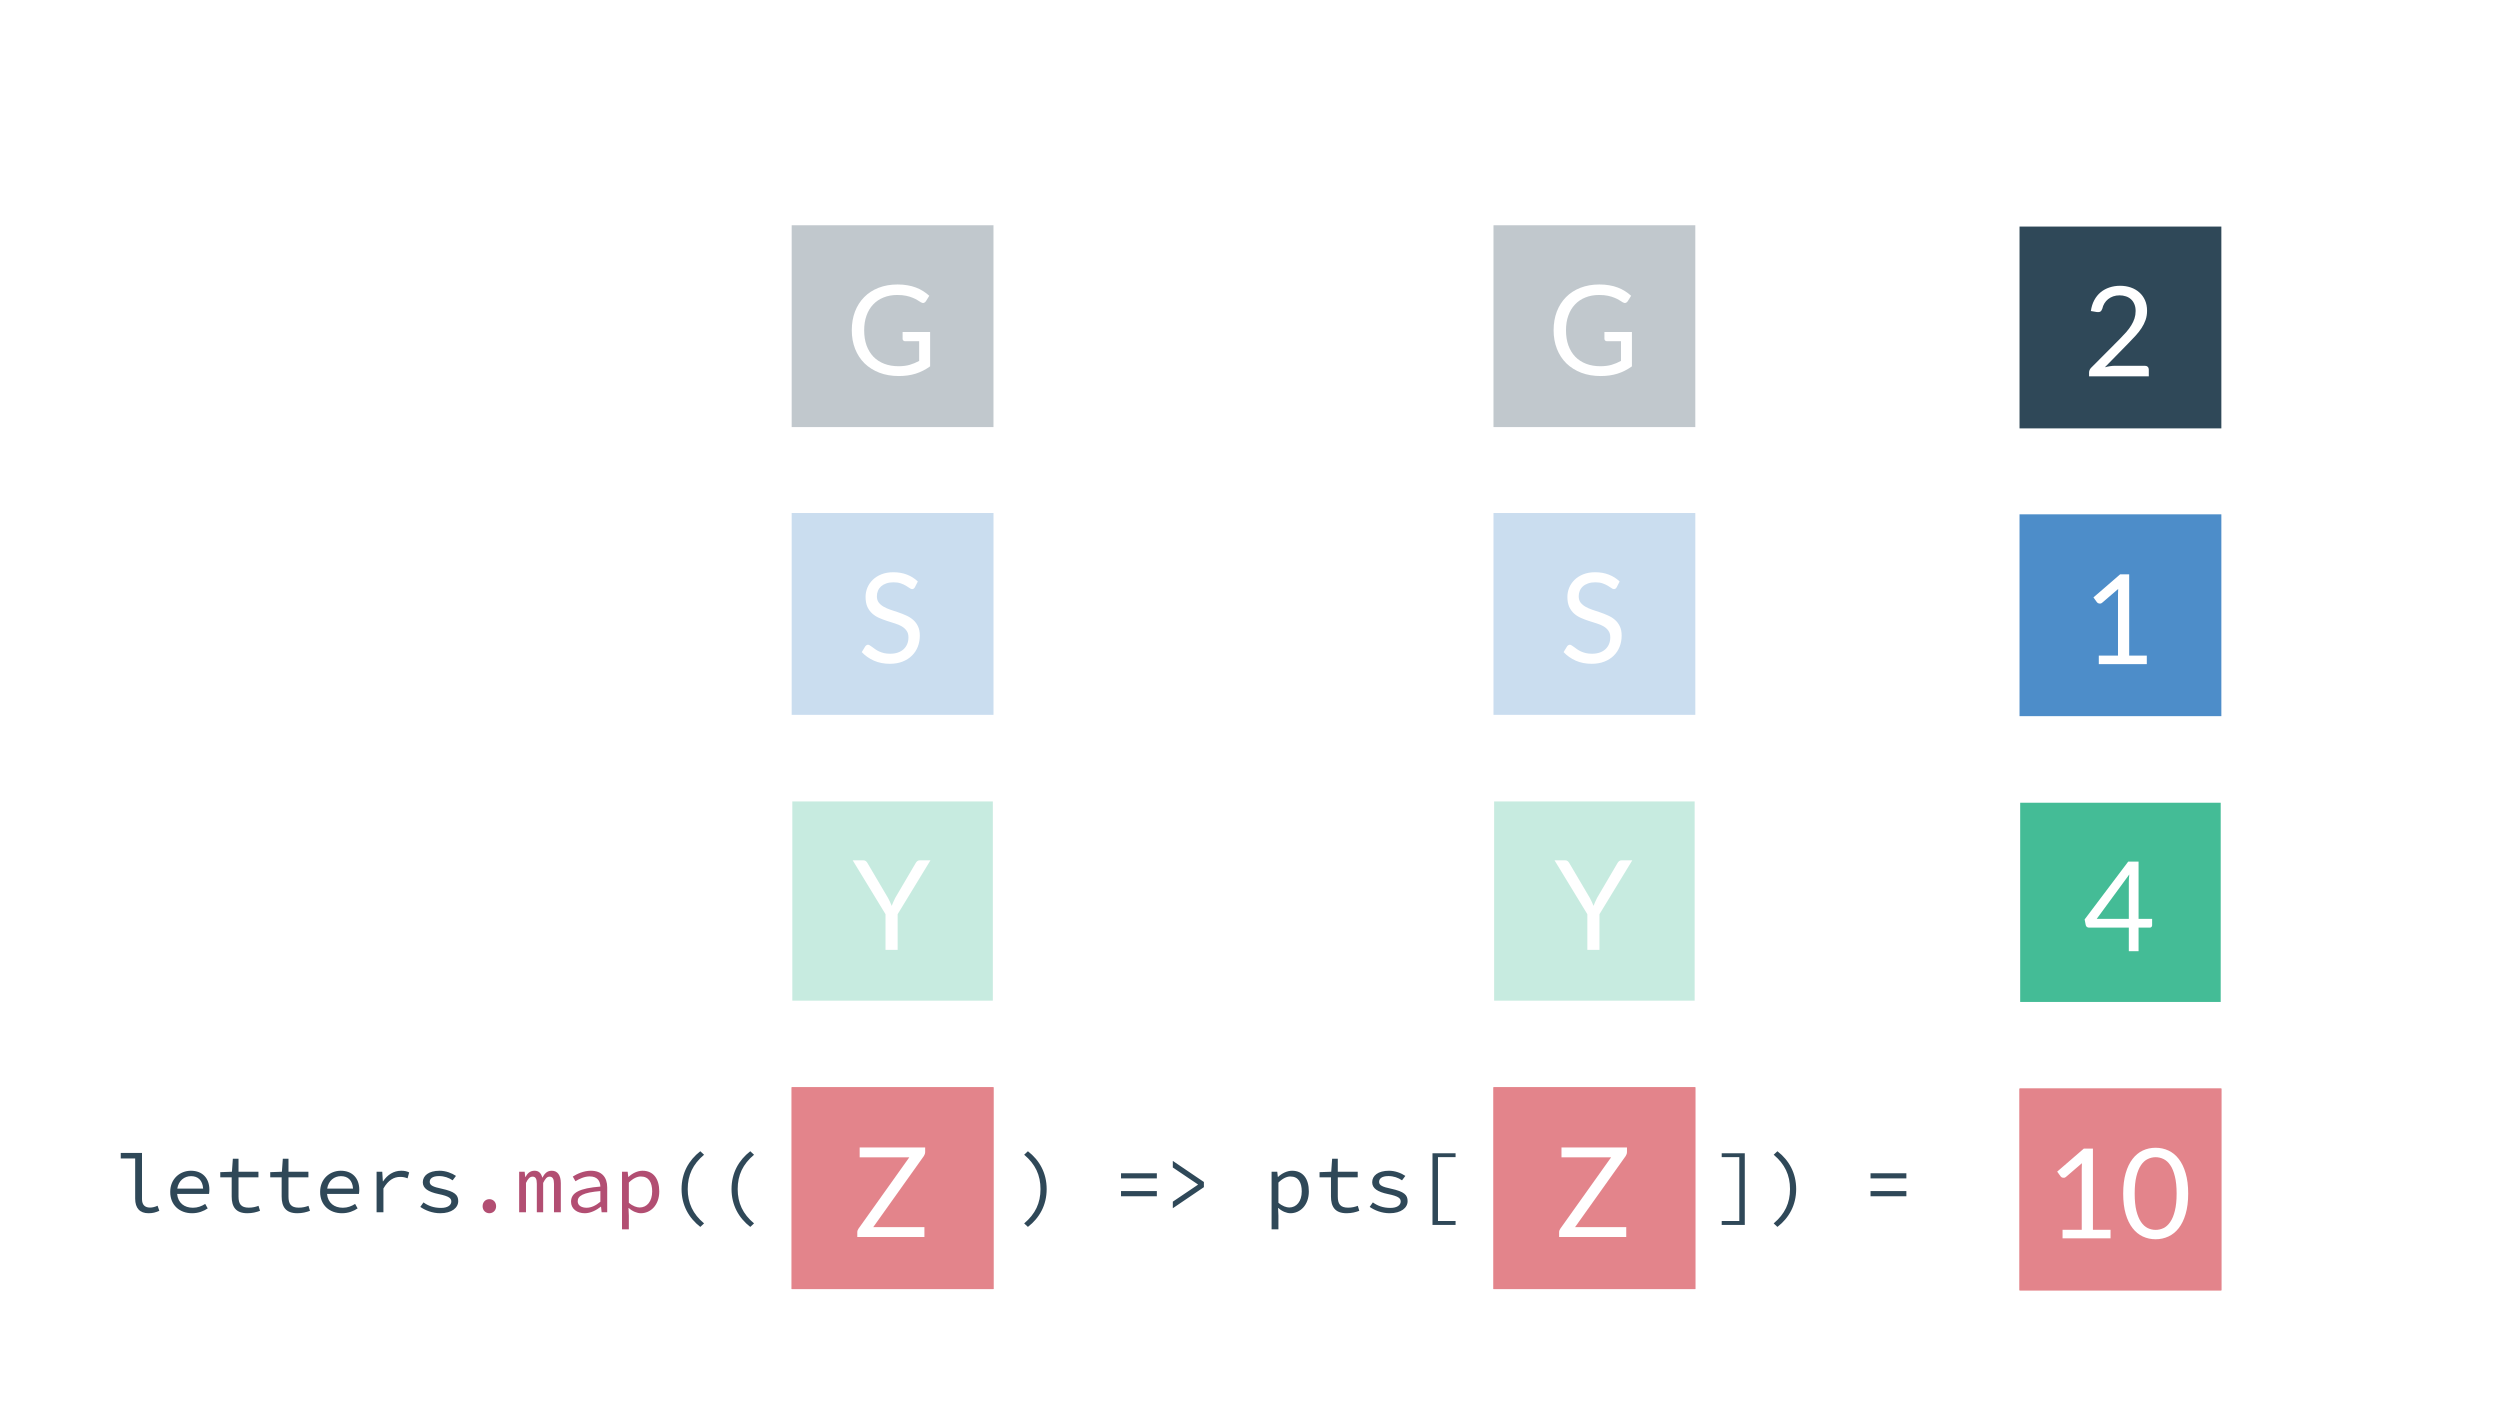 <svg width="1920" height="1080" viewBox="0 0 1920 1080" fill="none" xmlns="http://www.w3.org/2000/svg">
<rect width="1920" height="1080" fill="white"/>
<g opacity="0.3">
<path d="M608 173L763 173V328H608V173Z" fill="white"/>
<rect x="608" y="173" width="155" height="155" fill="#2F4858"/>
<path d="M714.321 254.958V281.358C710.865 283.854 707.169 285.726 703.233 286.974C699.329 288.19 695.041 288.798 690.369 288.798C684.833 288.798 679.841 287.95 675.393 286.254C670.945 284.526 667.137 282.126 663.969 279.054C660.833 275.95 658.417 272.238 656.721 267.918C655.025 263.598 654.177 258.846 654.177 253.662C654.177 248.414 654.993 243.63 656.625 239.31C658.289 234.99 660.641 231.294 663.681 228.222C666.721 225.118 670.417 222.718 674.769 221.022C679.121 219.326 683.985 218.478 689.361 218.478C692.081 218.478 694.609 218.686 696.945 219.102C699.281 219.486 701.441 220.062 703.425 220.83C705.409 221.566 707.249 222.478 708.945 223.566C710.641 224.622 712.225 225.822 713.697 227.166L711.057 231.39C710.641 232.03 710.097 232.446 709.425 232.638C708.785 232.798 708.065 232.638 707.265 232.158C706.497 231.71 705.617 231.166 704.625 230.526C703.633 229.886 702.417 229.278 700.977 228.702C699.569 228.094 697.889 227.582 695.937 227.166C694.017 226.75 691.729 226.542 689.073 226.542C685.201 226.542 681.697 227.182 678.561 228.462C675.425 229.71 672.753 231.518 670.545 233.886C668.337 236.222 666.641 239.07 665.457 242.43C664.273 245.758 663.681 249.502 663.681 253.662C663.681 257.982 664.289 261.854 665.505 265.278C666.753 268.67 668.513 271.566 670.785 273.966C673.089 276.334 675.873 278.142 679.137 279.39C682.401 280.638 686.065 281.262 690.129 281.262C693.329 281.262 696.161 280.91 698.625 280.206C701.121 279.47 703.553 278.462 705.921 277.182V262.062H695.217C694.609 262.062 694.113 261.886 693.729 261.534C693.377 261.182 693.201 260.75 693.201 260.238V254.958H714.321Z" fill="white"/>
</g>
<g opacity="0.3">
<rect x="608" y="394" width="155" height="155" fill="#4D8DC9"/>
<path d="M702.633 450.998C702.345 451.478 702.025 451.846 701.673 452.102C701.353 452.326 700.953 452.438 700.473 452.438C699.929 452.438 699.289 452.166 698.553 451.622C697.817 451.078 696.889 450.486 695.769 449.846C694.681 449.174 693.353 448.566 691.785 448.022C690.249 447.478 688.377 447.206 686.169 447.206C684.089 447.206 682.249 447.494 680.649 448.07C679.081 448.614 677.753 449.366 676.665 450.326C675.609 451.286 674.809 452.422 674.265 453.734C673.721 455.014 673.449 456.406 673.449 457.91C673.449 459.83 673.913 461.43 674.841 462.71C675.801 463.958 677.049 465.03 678.585 465.926C680.153 466.822 681.913 467.606 683.865 468.278C685.849 468.918 687.865 469.59 689.913 470.294C691.993 470.998 694.009 471.798 695.961 472.694C697.945 473.558 699.705 474.662 701.241 476.006C702.809 477.35 704.057 478.998 704.985 480.95C705.945 482.902 706.425 485.302 706.425 488.15C706.425 491.158 705.913 493.99 704.889 496.646C703.865 499.27 702.361 501.558 700.377 503.51C698.425 505.462 696.009 506.998 693.129 508.118C690.281 509.238 687.033 509.798 683.385 509.798C678.905 509.798 674.841 508.998 671.193 507.398C667.545 505.766 664.425 503.574 661.833 500.822L664.521 496.406C664.777 496.054 665.081 495.766 665.433 495.542C665.817 495.286 666.233 495.158 666.681 495.158C667.097 495.158 667.561 495.334 668.073 495.686C668.617 496.006 669.225 496.422 669.897 496.934C670.569 497.446 671.337 498.006 672.201 498.614C673.065 499.222 674.041 499.782 675.129 500.294C676.249 500.806 677.513 501.238 678.921 501.59C680.329 501.91 681.913 502.07 683.673 502.07C685.881 502.07 687.849 501.766 689.577 501.158C691.305 500.55 692.761 499.702 693.945 498.614C695.161 497.494 696.089 496.166 696.729 494.63C697.369 493.094 697.689 491.382 697.689 489.494C697.689 487.414 697.209 485.718 696.249 484.406C695.321 483.062 694.089 481.942 692.553 481.046C691.017 480.15 689.257 479.398 687.273 478.79C685.289 478.15 683.273 477.51 681.225 476.87C679.177 476.198 677.161 475.43 675.177 474.566C673.193 473.702 671.433 472.582 669.897 471.206C668.361 469.83 667.113 468.118 666.153 466.07C665.225 463.99 664.761 461.43 664.761 458.39C664.761 455.958 665.225 453.606 666.153 451.334C667.113 449.062 668.489 447.046 670.281 445.286C672.105 443.526 674.329 442.118 676.953 441.062C679.609 440.006 682.649 439.478 686.073 439.478C689.913 439.478 693.401 440.086 696.537 441.302C699.705 442.518 702.489 444.278 704.889 446.582L702.633 450.998Z" fill="white"/>
</g>
<g opacity="0.3">
<rect x="608.5" y="615.5" width="154" height="153" fill="#44BC96"/>
<path d="M689.387 702.109V729.517H680.075V702.109L654.875 660.733H663.035C663.867 660.733 664.523 660.941 665.003 661.357C665.483 661.741 665.899 662.253 666.251 662.893L681.995 689.629C682.571 690.749 683.099 691.805 683.579 692.797C684.059 693.757 684.475 694.733 684.827 695.725C685.179 694.733 685.579 693.757 686.027 692.797C686.475 691.805 686.971 690.749 687.515 689.629L703.211 662.893C703.499 662.349 703.899 661.853 704.411 661.405C704.923 660.957 705.579 660.733 706.379 660.733H714.587L689.387 702.109Z" fill="white"/>
</g>
<path d="M608 835H763V990H608V835Z" fill="#E3848B"/>
<rect x="608" y="835" width="155" height="155" fill="#E3848B"/>
<path d="M710.525 884.702C710.525 885.758 710.205 886.782 709.565 887.774L670.637 942.446H709.949V950.03H658.397V946.382C658.397 945.87 658.477 945.39 658.637 944.942C658.829 944.494 659.053 944.062 659.309 943.646L698.333 888.83H660.221V881.246H710.525V884.702Z" fill="white"/>
<g opacity="0.3">
<path d="M1147 173L1302 173V328H1147V173Z" fill="white"/>
<rect x="1147" y="173" width="155" height="155" fill="#2F4858"/>
<path d="M1253.32 254.958V281.358C1249.87 283.854 1246.17 285.726 1242.23 286.974C1238.33 288.19 1234.04 288.798 1229.37 288.798C1223.83 288.798 1218.84 287.95 1214.39 286.254C1209.95 284.526 1206.14 282.126 1202.97 279.054C1199.83 275.95 1197.42 272.238 1195.72 267.918C1194.03 263.598 1193.18 258.846 1193.18 253.662C1193.18 248.414 1193.99 243.63 1195.63 239.31C1197.29 234.99 1199.64 231.294 1202.68 228.222C1205.72 225.118 1209.42 222.718 1213.77 221.022C1218.12 219.326 1222.99 218.478 1228.36 218.478C1231.08 218.478 1233.61 218.686 1235.95 219.102C1238.28 219.486 1240.44 220.062 1242.43 220.83C1244.41 221.566 1246.25 222.478 1247.95 223.566C1249.64 224.622 1251.23 225.822 1252.7 227.166L1250.06 231.39C1249.64 232.03 1249.1 232.446 1248.43 232.638C1247.79 232.798 1247.07 232.638 1246.27 232.158C1245.5 231.71 1244.62 231.166 1243.63 230.526C1242.63 229.886 1241.42 229.278 1239.98 228.702C1238.57 228.094 1236.89 227.582 1234.94 227.166C1233.02 226.75 1230.73 226.542 1228.07 226.542C1224.2 226.542 1220.7 227.182 1217.56 228.462C1214.43 229.71 1211.75 231.518 1209.55 233.886C1207.34 236.222 1205.64 239.07 1204.46 242.43C1203.27 245.758 1202.68 249.502 1202.68 253.662C1202.68 257.982 1203.29 261.854 1204.51 265.278C1205.75 268.67 1207.51 271.566 1209.79 273.966C1212.09 276.334 1214.87 278.142 1218.14 279.39C1221.4 280.638 1225.07 281.262 1229.13 281.262C1232.33 281.262 1235.16 280.91 1237.63 280.206C1240.12 279.47 1242.55 278.462 1244.92 277.182V262.062H1234.22C1233.61 262.062 1233.11 261.886 1232.73 261.534C1232.38 261.182 1232.2 260.75 1232.2 260.238V254.958H1253.32Z" fill="white"/>
</g>
<g opacity="0.3">
<rect x="1147" y="394" width="155" height="155" fill="#4D8DC9"/>
<path d="M1241.63 450.998C1241.35 451.478 1241.03 451.846 1240.67 452.102C1240.35 452.326 1239.95 452.438 1239.47 452.438C1238.93 452.438 1238.29 452.166 1237.55 451.622C1236.82 451.078 1235.89 450.486 1234.77 449.846C1233.68 449.174 1232.35 448.566 1230.79 448.022C1229.25 447.478 1227.38 447.206 1225.17 447.206C1223.09 447.206 1221.25 447.494 1219.65 448.07C1218.08 448.614 1216.75 449.366 1215.67 450.326C1214.61 451.286 1213.81 452.422 1213.27 453.734C1212.72 455.014 1212.45 456.406 1212.45 457.91C1212.45 459.83 1212.91 461.43 1213.84 462.71C1214.8 463.958 1216.05 465.03 1217.59 465.926C1219.15 466.822 1220.91 467.606 1222.87 468.278C1224.85 468.918 1226.87 469.59 1228.91 470.294C1230.99 470.998 1233.01 471.798 1234.96 472.694C1236.95 473.558 1238.71 474.662 1240.24 476.006C1241.81 477.35 1243.06 478.998 1243.99 480.95C1244.95 482.902 1245.43 485.302 1245.43 488.15C1245.43 491.158 1244.91 493.99 1243.89 496.646C1242.87 499.27 1241.36 501.558 1239.38 503.51C1237.43 505.462 1235.01 506.998 1232.13 508.118C1229.28 509.238 1226.03 509.798 1222.39 509.798C1217.91 509.798 1213.84 508.998 1210.19 507.398C1206.55 505.766 1203.43 503.574 1200.83 500.822L1203.52 496.406C1203.78 496.054 1204.08 495.766 1204.43 495.542C1204.82 495.286 1205.23 495.158 1205.68 495.158C1206.1 495.158 1206.56 495.334 1207.07 495.686C1207.62 496.006 1208.23 496.422 1208.9 496.934C1209.57 497.446 1210.34 498.006 1211.2 498.614C1212.07 499.222 1213.04 499.782 1214.13 500.294C1215.25 500.806 1216.51 501.238 1217.92 501.59C1219.33 501.91 1220.91 502.07 1222.67 502.07C1224.88 502.07 1226.85 501.766 1228.58 501.158C1230.31 500.55 1231.76 499.702 1232.95 498.614C1234.16 497.494 1235.09 496.166 1235.73 494.63C1236.37 493.094 1236.69 491.382 1236.69 489.494C1236.69 487.414 1236.21 485.718 1235.25 484.406C1234.32 483.062 1233.09 481.942 1231.55 481.046C1230.02 480.15 1228.26 479.398 1226.27 478.79C1224.29 478.15 1222.27 477.51 1220.23 476.87C1218.18 476.198 1216.16 475.43 1214.18 474.566C1212.19 473.702 1210.43 472.582 1208.9 471.206C1207.36 469.83 1206.11 468.118 1205.15 466.07C1204.23 463.99 1203.76 461.43 1203.76 458.39C1203.76 455.958 1204.23 453.606 1205.15 451.334C1206.11 449.062 1207.49 447.046 1209.28 445.286C1211.11 443.526 1213.33 442.118 1215.95 441.062C1218.61 440.006 1221.65 439.478 1225.07 439.478C1228.91 439.478 1232.4 440.086 1235.54 441.302C1238.71 442.518 1241.49 444.278 1243.89 446.582L1241.63 450.998Z" fill="white"/>
</g>
<g opacity="0.3">
<rect x="1147.5" y="615.5" width="154" height="153" fill="#44BC96"/>
<path d="M1228.39 702.109V729.517H1219.08V702.109L1193.88 660.733H1202.04C1202.87 660.733 1203.52 660.941 1204 661.357C1204.48 661.741 1204.9 662.253 1205.25 662.893L1221 689.629C1221.57 690.749 1222.1 691.805 1222.58 692.797C1223.06 693.757 1223.48 694.733 1223.83 695.725C1224.18 694.733 1224.58 693.757 1225.03 692.797C1225.48 691.805 1225.97 690.749 1226.52 689.629L1242.21 662.893C1242.5 662.349 1242.9 661.853 1243.41 661.405C1243.92 660.957 1244.58 660.733 1245.38 660.733H1253.59L1228.39 702.109Z" fill="white"/>
</g>
<path d="M1147 835H1302V990H1147V835Z" fill="#E3848B"/>
<rect x="1147" y="835" width="155" height="155" fill="#E3848B"/>
<path d="M1249.52 884.702C1249.52 885.758 1249.2 886.782 1248.56 887.774L1209.64 942.446H1248.95V950.03H1197.4V946.382C1197.4 945.87 1197.48 945.39 1197.64 944.942C1197.83 944.494 1198.05 944.062 1198.31 943.646L1237.33 888.83H1199.22V881.246H1249.52V884.702Z" fill="white"/>
<path d="M1551 174L1706 174V329H1551V174Z" fill="white"/>
<rect x="1551" y="174" width="155" height="155" fill="#2F4858"/>
<path d="M1647.26 280.918C1648.19 280.918 1648.92 281.19 1649.47 281.734C1650.01 282.278 1650.28 282.982 1650.28 283.846V289.03H1604.4V286.102C1604.4 285.494 1604.52 284.87 1604.78 284.23C1605.04 283.59 1605.44 282.998 1605.98 282.454L1628.01 260.326C1629.84 258.47 1631.5 256.694 1633 254.998C1634.51 253.27 1635.79 251.542 1636.84 249.814C1637.9 248.086 1638.72 246.342 1639.29 244.582C1639.87 242.79 1640.16 240.886 1640.16 238.87C1640.16 236.854 1639.84 235.094 1639.2 233.59C1638.56 232.054 1637.68 230.79 1636.56 229.798C1635.47 228.806 1634.17 228.07 1632.67 227.59C1631.16 227.078 1629.55 226.822 1627.82 226.822C1626.06 226.822 1624.44 227.078 1622.97 227.59C1621.5 228.102 1620.19 228.822 1619.04 229.75C1617.92 230.646 1616.97 231.718 1616.2 232.966C1615.44 234.214 1614.89 235.59 1614.57 237.094C1614.19 238.214 1613.66 238.966 1612.99 239.35C1612.35 239.702 1611.44 239.798 1610.25 239.638L1605.79 238.87C1606.24 235.734 1607.1 232.966 1608.38 230.566C1609.69 228.134 1611.32 226.102 1613.28 224.47C1615.26 222.838 1617.52 221.606 1620.04 220.774C1622.57 219.91 1625.31 219.478 1628.25 219.478C1631.16 219.478 1633.88 219.91 1636.41 220.774C1638.94 221.638 1641.13 222.902 1642.99 224.566C1644.84 226.198 1646.3 228.198 1647.36 230.566C1648.41 232.934 1648.94 235.622 1648.94 238.63C1648.94 241.19 1648.56 243.574 1647.79 245.782C1647.02 247.958 1645.98 250.038 1644.67 252.022C1643.36 254.006 1641.84 255.942 1640.11 257.83C1638.41 259.718 1636.6 261.622 1634.68 263.542L1616.54 282.07C1617.82 281.718 1619.12 281.446 1620.43 281.254C1621.74 281.03 1623 280.918 1624.22 280.918H1647.26Z" fill="white"/>
<rect x="1551" y="395" width="155" height="155" fill="#4D8DC9"/>
<path d="M1648.75 503.502V510.03H1611.88V503.502H1626.62V456.606C1626.62 455.198 1626.67 453.774 1626.76 452.334L1614.52 462.846C1614.11 463.198 1613.69 463.422 1613.28 463.518C1612.86 463.582 1612.48 463.582 1612.12 463.518C1611.77 463.454 1611.44 463.326 1611.12 463.134C1610.83 462.942 1610.6 462.734 1610.44 462.51L1607.76 458.814L1628.25 441.102H1635.21V503.502H1648.75Z" fill="white"/>
<rect x="1551.5" y="616.5" width="154" height="153" fill="#44BC96"/>
<path d="M1634.93 705.701V677.333C1634.93 676.501 1634.96 675.589 1635.02 674.597C1635.09 673.605 1635.18 672.597 1635.31 671.573L1610.26 705.701H1634.93ZM1652.83 705.701V710.597C1652.83 711.109 1652.67 711.541 1652.35 711.893C1652.06 712.245 1651.6 712.421 1650.96 712.421H1642.42V730.517H1634.93V712.421H1604.4C1603.76 712.421 1603.2 712.245 1602.72 711.893C1602.27 711.509 1601.98 711.045 1601.86 710.501L1600.99 706.133L1634.45 661.733H1642.42V705.701H1652.83Z" fill="white"/>
<path d="M1551 836H1706V991H1551V836Z" fill="#E3848B"/>
<rect x="1551" y="836" width="155" height="155" fill="#E3848B"/>
<path d="M1620.9 944.502V951.03H1584.04V944.502H1598.78V897.606C1598.78 896.198 1598.82 894.774 1598.92 893.334L1586.68 903.846C1586.26 904.198 1585.85 904.422 1585.43 904.518C1585.02 904.582 1584.63 904.582 1584.28 904.518C1583.93 904.454 1583.59 904.326 1583.27 904.134C1582.98 903.942 1582.76 903.734 1582.6 903.51L1579.91 899.814L1600.41 882.102H1607.37V944.502H1620.9ZM1680.53 916.662C1680.53 922.678 1679.87 927.894 1678.56 932.31C1677.28 936.694 1675.52 940.326 1673.28 943.206C1671.04 946.086 1668.38 948.23 1665.31 949.638C1662.27 951.046 1659.01 951.75 1655.52 951.75C1652 951.75 1648.72 951.046 1645.68 949.638C1642.67 948.23 1640.05 946.086 1637.81 943.206C1635.57 940.326 1633.81 936.694 1632.53 932.31C1631.25 927.894 1630.61 922.678 1630.61 916.662C1630.61 910.646 1631.25 905.43 1632.53 901.014C1633.81 896.598 1635.57 892.95 1637.81 890.07C1640.05 887.158 1642.67 884.998 1645.68 883.59C1648.72 882.182 1652 881.478 1655.52 881.478C1659.01 881.478 1662.27 882.182 1665.31 883.59C1668.38 884.998 1671.04 887.158 1673.28 890.07C1675.52 892.95 1677.28 896.598 1678.56 901.014C1679.87 905.43 1680.53 910.646 1680.53 916.662ZM1671.65 916.662C1671.65 911.414 1671.2 907.014 1670.3 903.462C1669.44 899.878 1668.26 896.998 1666.75 894.822C1665.28 892.646 1663.57 891.094 1661.62 890.166C1659.66 889.206 1657.63 888.726 1655.52 888.726C1653.41 888.726 1651.38 889.206 1649.42 890.166C1647.47 891.094 1645.76 892.646 1644.29 894.822C1642.82 896.998 1641.63 899.878 1640.74 903.462C1639.87 907.014 1639.44 911.414 1639.44 916.662C1639.44 921.91 1639.87 926.31 1640.74 929.862C1641.63 933.414 1642.82 936.278 1644.29 938.454C1645.76 940.63 1647.47 942.198 1649.42 943.158C1651.38 944.086 1653.41 944.55 1655.52 944.55C1657.63 944.55 1659.66 944.086 1661.62 943.158C1663.57 942.198 1665.28 940.63 1666.75 938.454C1668.26 936.278 1669.44 933.414 1670.3 929.862C1671.2 926.31 1671.65 921.91 1671.65 916.662Z" fill="white"/>
<path d="M114.048 931.768C117.44 931.768 119.488 931.128 122.368 929.912L121.024 926.008C118.912 926.968 116.992 927.416 115.2 927.416C111.488 927.416 109.056 925.496 109.056 920.952V885.432H92.736V889.72H103.808V920.568C103.808 927.928 107.456 931.768 114.048 931.768ZM147.495 931.768C152.487 931.768 156.455 930.104 159.527 928.056L157.607 924.6C154.791 926.392 151.847 927.544 148.135 927.544C141.671 927.544 136.679 923.96 136.039 916.92H160.551C160.679 916.088 160.807 914.936 160.807 913.72C160.807 904.952 155.559 899.128 146.599 899.128C138.279 899.128 130.727 905.272 130.727 915.384C130.727 925.752 138.151 931.768 147.495 931.768ZM146.727 903.288C152.039 903.288 155.559 906.424 156.007 912.824H136.167C137.127 906.68 141.607 903.288 146.727 903.288ZM189.966 931.768C193.87 931.768 196.878 930.936 199.694 929.912L198.542 926.072C196.302 926.904 193.998 927.48 191.054 927.48C185.038 927.48 183.182 924.536 183.182 918.968V904.184H198.478V899.896H183.182V889.912H178.83L178.126 899.896L169.166 900.216V904.184H177.934V918.904C177.934 926.584 180.878 931.768 189.966 931.768ZM228.341 931.768C232.245 931.768 235.253 930.936 238.069 929.912L236.917 926.072C234.677 926.904 232.373 927.48 229.429 927.48C223.413 927.48 221.557 924.536 221.557 918.968V904.184H236.853V899.896H221.557V889.912H217.205L216.501 899.896L207.541 900.216V904.184H216.309V918.904C216.309 926.584 219.253 931.768 228.341 931.768ZM262.62 931.768C267.612 931.768 271.58 930.104 274.652 928.056L272.732 924.6C269.916 926.392 266.972 927.544 263.26 927.544C256.796 927.544 251.804 923.96 251.164 916.92H275.676C275.804 916.088 275.932 914.936 275.932 913.72C275.932 904.952 270.684 899.128 261.724 899.128C253.404 899.128 245.852 905.272 245.852 915.384C245.852 925.752 253.276 931.768 262.62 931.768ZM261.852 903.288C267.164 903.288 270.684 906.424 271.132 912.824H251.292C252.252 906.68 256.732 903.288 261.852 903.288ZM289.219 931H294.467V912.76C298.179 906.296 302.595 903.864 307.267 903.864C309.699 903.864 310.851 904.184 313.027 904.952L314.243 900.408C312.323 899.448 310.403 899.128 308.099 899.128C302.339 899.128 297.475 902.264 294.211 907.256H294.019L293.571 899.896H289.219V931ZM338.09 931.768C346.986 931.768 351.914 927.544 351.914 922.488C351.914 917.752 349.418 915.128 339.05 912.888C332.714 911.544 330.026 910.392 330.026 907.704C330.026 905.336 331.882 903.224 337.194 903.224C341.162 903.224 344.746 904.504 347.626 906.488L350.186 903.096C347.114 900.984 342.378 899.128 337.642 899.128C329.13 899.128 324.714 902.968 324.714 907.96C324.714 912.632 328.81 915.384 336.874 917.048C345.322 918.776 346.602 920.44 346.602 922.808C346.602 925.432 343.978 927.672 338.73 927.672C332.97 927.672 328.81 926.008 325.226 923.448L322.794 926.904C326.57 929.528 332.01 931.768 338.09 931.768ZM537.837 942.264L540.717 939.576C532.141 932.344 528.173 923.96 528.173 913.208C528.173 902.456 532.141 894.072 540.717 886.84L537.837 884.152C528.941 891.064 523.437 900.856 523.437 913.208C523.437 925.56 528.941 935.352 537.837 942.264ZM576.212 942.264L579.092 939.576C570.516 932.344 566.548 923.96 566.548 913.208C566.548 902.456 570.516 894.072 579.092 886.84L576.212 884.152C567.316 891.064 561.812 900.856 561.812 913.208C561.812 925.56 567.316 935.352 576.212 942.264ZM789.438 942.264C798.334 935.352 803.838 925.56 803.838 913.208C803.838 900.856 798.334 891.064 789.438 884.152L786.558 886.84C795.134 894.072 799.102 902.456 799.102 913.208C799.102 923.96 795.134 932.344 786.558 939.576L789.438 942.264ZM860.94 905.016H888.46V901.048H860.94V905.016ZM860.94 918.712H888.46V914.744H860.94V918.712ZM900.723 927.928L924.595 911.736V907.768L900.723 891.576V896.632L919.987 909.624V909.88L900.723 922.872V927.928ZM976.577 944.12H981.825V933.624L981.569 927.736H981.761C984.513 930.296 988.161 931.768 991.041 931.768C998.529 931.768 1005.19 925.56 1005.19 915C1005.19 905.336 1000.71 899.128 992.321 899.128C988.481 899.128 984.449 901.112 981.569 903.864H981.377L980.929 899.896H976.577V944.12ZM990.145 927.352C988.033 927.352 984.769 926.328 981.825 923.704V908.216C985.025 905.016 988.225 903.544 990.977 903.544C997.185 903.544 999.745 908.152 999.745 915C999.745 922.68 995.713 927.352 990.145 927.352ZM1034.22 931.768C1038.12 931.768 1041.13 930.936 1043.94 929.912L1042.79 926.072C1040.55 926.904 1038.25 927.48 1035.3 927.48C1029.29 927.48 1027.43 924.536 1027.43 918.968V904.184H1042.73V899.896H1027.43V889.912H1023.08L1022.38 899.896L1013.42 900.216V904.184H1022.18V918.904C1022.18 926.584 1025.13 931.768 1034.22 931.768ZM1067.22 931.768C1076.11 931.768 1081.04 927.544 1081.04 922.488C1081.04 917.752 1078.54 915.128 1068.18 912.888C1061.84 911.544 1059.15 910.392 1059.15 907.704C1059.15 905.336 1061.01 903.224 1066.32 903.224C1070.29 903.224 1073.87 904.504 1076.75 906.488L1079.31 903.096C1076.24 900.984 1071.5 899.128 1066.77 899.128C1058.26 899.128 1053.84 902.968 1053.84 907.96C1053.84 912.632 1057.94 915.384 1066 917.048C1074.45 918.776 1075.73 920.44 1075.73 922.808C1075.73 925.432 1073.1 927.672 1067.86 927.672C1062.1 927.672 1057.94 926.008 1054.35 923.448L1051.92 926.904C1055.7 929.528 1061.14 931.768 1067.22 931.768ZM1100.15 940.728H1117.88V937.72H1104.37V888.696H1117.88V885.688H1100.15V940.728ZM1322.27 940.728H1340V885.688H1322.27V888.696H1335.78V937.72H1322.27V940.728ZM1365.06 942.264C1373.96 935.352 1379.46 925.56 1379.46 913.208C1379.46 900.856 1373.96 891.064 1365.06 884.152L1362.18 886.84C1370.76 894.072 1374.73 902.456 1374.73 913.208C1374.73 923.96 1370.76 932.344 1362.18 939.576L1365.06 942.264ZM1436.57 905.016H1464.09V901.048H1436.57V905.016ZM1436.57 918.712H1464.09V914.744H1436.57V918.712Z" fill="#2F4858"/>
<path d="M375.825 931.768C378.705 931.768 381.009 929.592 381.009 926.392C381.009 923.128 378.705 920.952 375.825 920.952C372.945 920.952 370.641 923.128 370.641 926.392C370.641 929.592 372.945 931.768 375.825 931.768ZM398.712 931H403.96V908.472C405.496 905.272 406.904 903.672 409.08 903.672C411.384 903.672 412.28 905.528 412.28 909.112V931H417.144V908.472C418.808 905.272 419.96 903.672 422.136 903.672C424.44 903.672 425.464 905.528 425.464 909.112V931H430.712V908.728C430.712 902.52 428.152 899.128 423.8 899.128C420.216 899.128 418.296 901.176 416.504 904.504C415.608 900.92 413.688 899.128 410.616 899.128C407.032 899.128 405.112 901.112 403.512 903.992H403.384L402.936 899.896H398.712V931ZM449.119 931.768C453.535 931.768 457.951 929.464 461.407 926.776H461.599L462.047 931H466.335V911.928C466.335 904.184 462.239 899.128 453.727 899.128C448.287 899.128 443.039 901.56 439.903 903.608L441.951 907.192C444.831 905.4 448.799 903.48 452.831 903.48C458.847 903.48 460.959 907.064 461.087 911.288C445.023 912.568 438.559 915.96 438.559 922.936C438.559 928.504 443.295 931.768 449.119 931.768ZM450.527 927.544C446.943 927.544 443.679 926.072 443.679 922.552C443.679 918.456 447.775 915.832 461.087 914.744V922.936C457.567 925.88 454.047 927.544 450.527 927.544ZM477.702 944.12H482.95V933.624L482.694 927.736H482.886C485.638 930.296 489.286 931.768 492.166 931.768C499.654 931.768 506.31 925.56 506.31 915C506.31 905.336 501.83 899.128 493.446 899.128C489.606 899.128 485.574 901.112 482.694 903.864H482.502L482.054 899.896H477.702V944.12ZM491.27 927.352C489.158 927.352 485.894 926.328 482.95 923.704V908.216C486.15 905.016 489.35 903.544 492.102 903.544C498.31 903.544 500.87 908.152 500.87 915C500.87 922.68 496.838 927.352 491.27 927.352Z" fill="#B24E72"/>
</svg>
